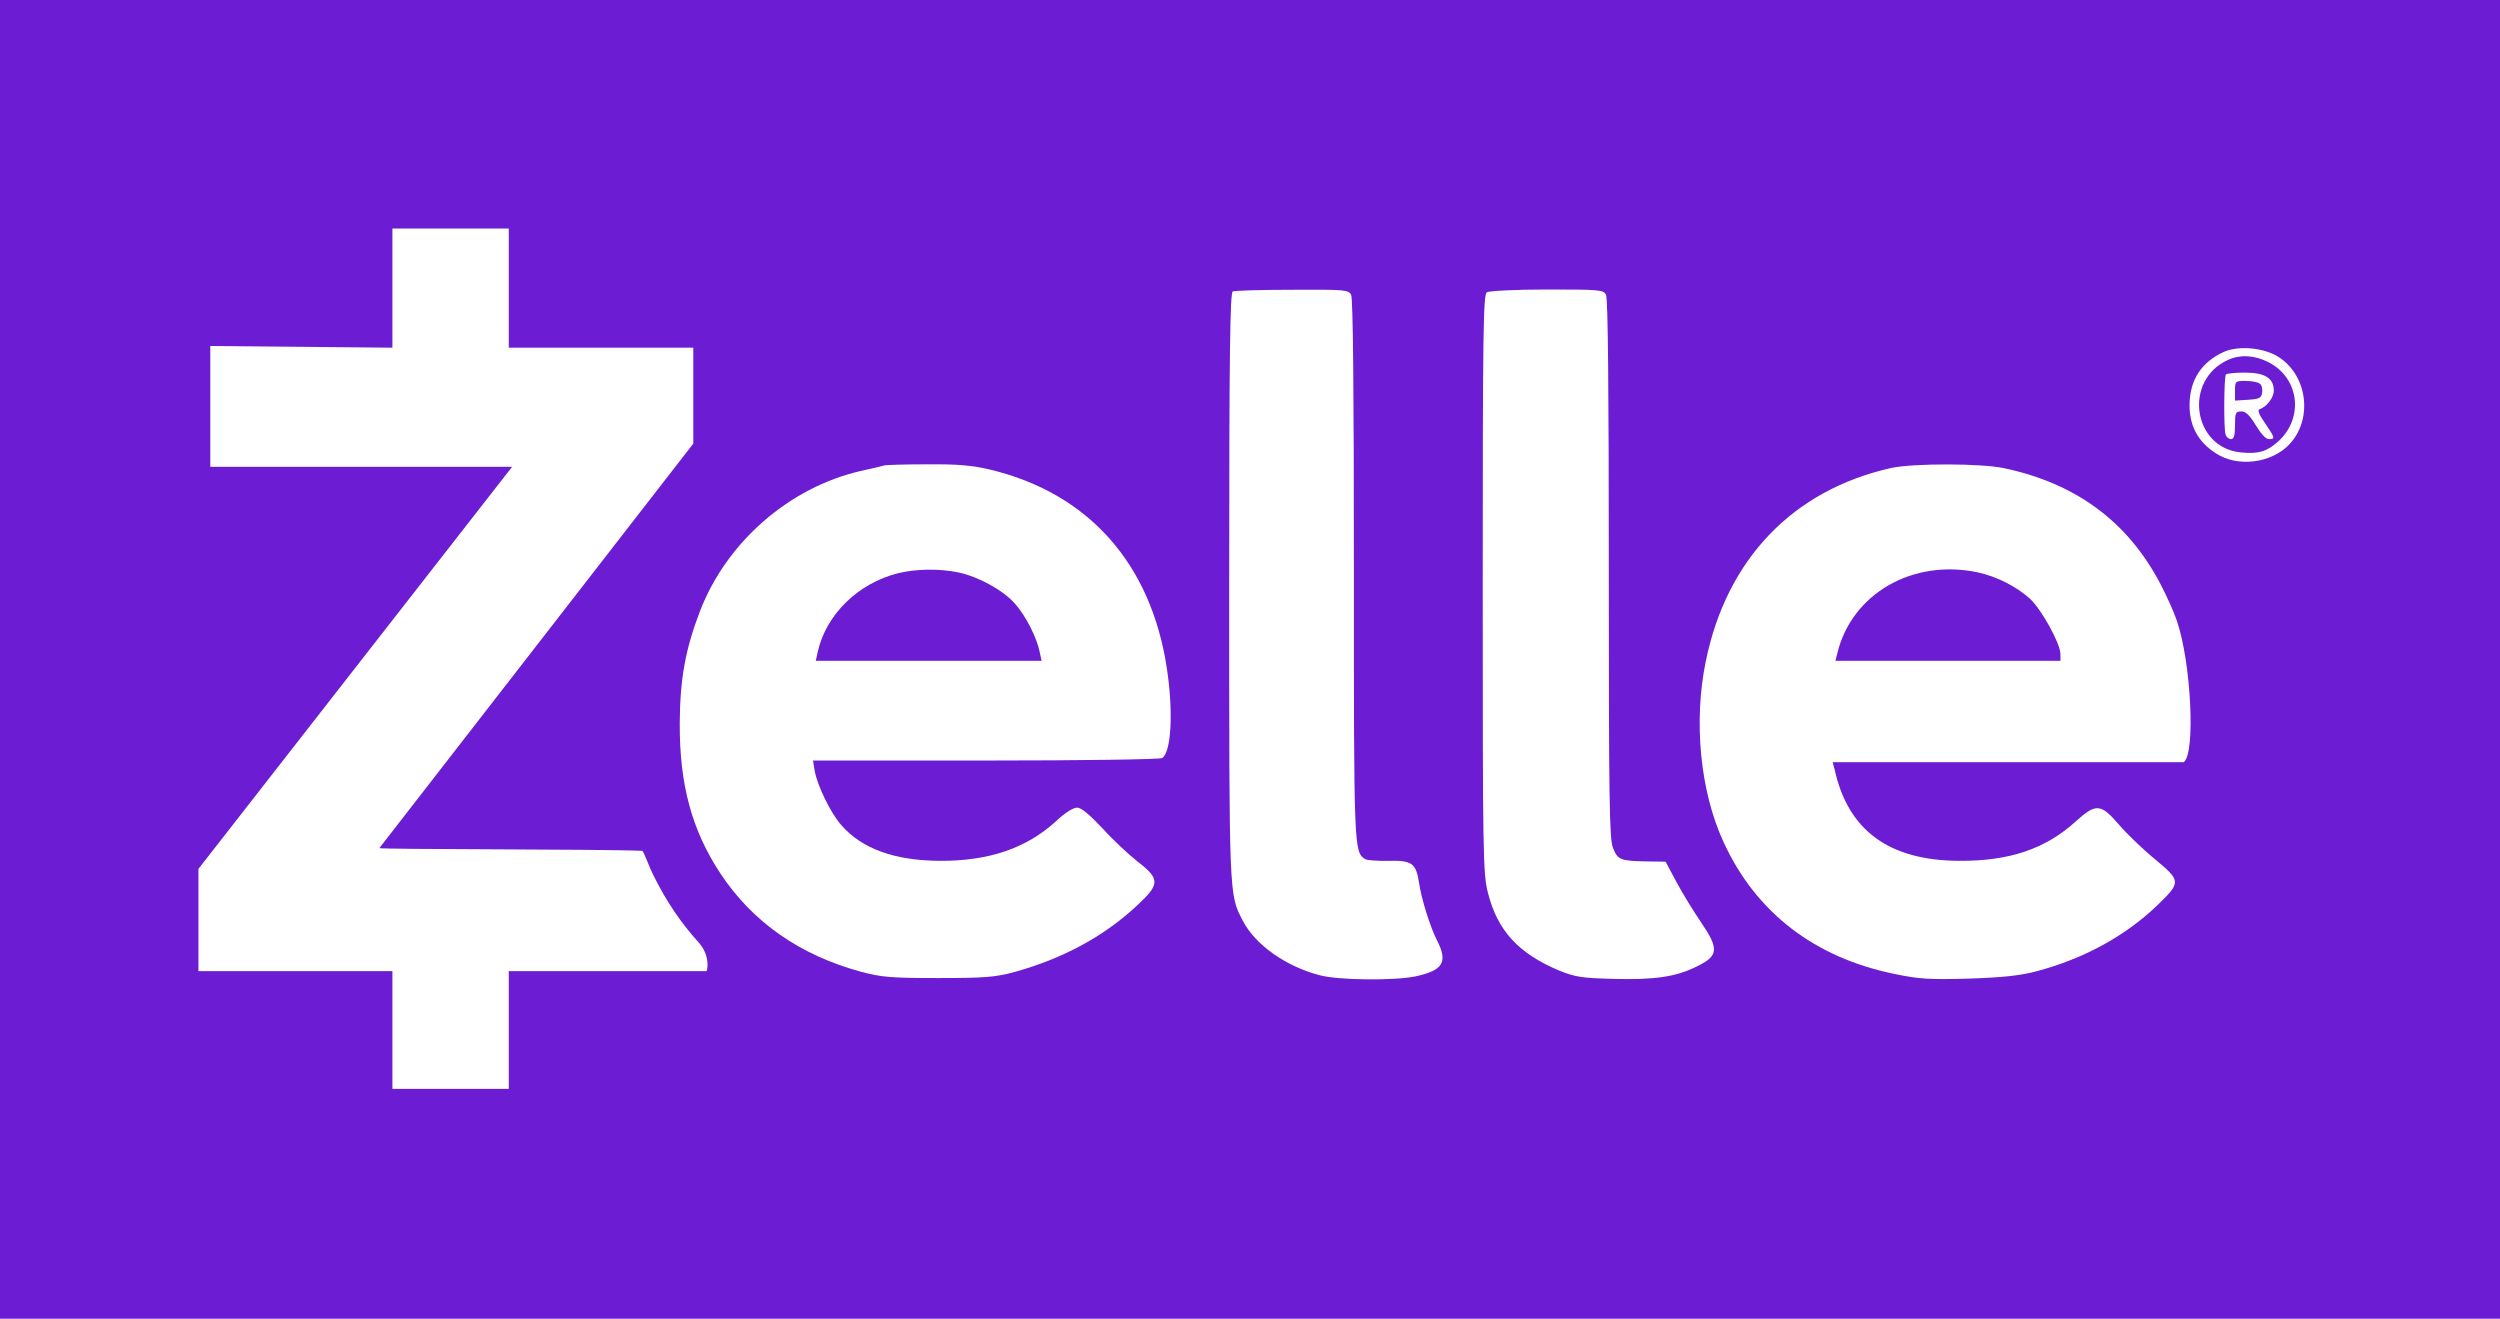 <?xml version="1.0" encoding="UTF-8" standalone="no"?>
<svg
   xmlns:dc="http://purl.org/dc/elements/1.1/"
   xmlns:cc="http://creativecommons.org/ns#"
   xmlns:rdf="http://www.w3.org/1999/02/22-rdf-syntax-ns#"
   xmlns:svg="http://www.w3.org/2000/svg"
   xmlns="http://www.w3.org/2000/svg"
   xmlns:sodipodi="http://sodipodi.sourceforge.net/DTD/sodipodi-0.dtd"
   xmlns:inkscape="http://www.inkscape.org/namespaces/inkscape"
   width="1200pt"
   height="633pt"
   viewBox="0 0 1200 633"
   preserveAspectRatio="xMidYMid meet"
   version="1.1"
   id="svg888"
   sodipodi:docname="Zelle_logo.svg"
   inkscape:version="0.92.5 (2060ec1f9f, 2020-04-08)">
  <defs
     id="defs892" />
  <sodipodi:namedview
     pagecolor="#ffffff"
     bordercolor="#666666"
     borderopacity="1"
     objecttolerance="10"
     gridtolerance="10"
     guidetolerance="10"
     inkscape:pageopacity="0"
     inkscape:pageshadow="2"
     inkscape:window-width="640"
     inkscape:window-height="480"
     id="namedview890"
     showgrid="false"
     inkscape:zoom="0.84"
     inkscape:cx="800"
     inkscape:cy="422"
     inkscape:current-layer="svg888" />
  <rect
     height="100%"
     width="100%"
     fill="#6c1cd3"
     id="rect877" />
  <g
     transform="matrix(0.133,0,0,-0.133,-214.637,722.828)"
     id="g886"
     style="fill:#ffffff;stroke:none;stroke-width:0.752">
    <path
       d="m 3030,4179.998 -657.263,6.053 -7e-4,-436.05 H 3462 L 2330.003,2299 V 1929.997 H 3030 V 1505 h 420 v 425 h 714 c 6,17 8.105,62.845 -29.895,104.845 -63,70 -113.105,143.158 -159.105,235.158 -21,41 -36.947,90.105 -42.947,94.105 C 3791.448,2370.55 2982.564,2368.883 2983,2374 l 1133,1459.895 v 346.103 H 3450 V 4610 h -420 z"
       id="path6"
       inkscape:connector-curvature="0"
       style="stroke-width:0.752" />
    <path
       d="m 6063,4383 c -10,-4 -13,-225 -13,-1062 0,-1131 -1,-1112 49,-1209 45,-87 155,-165 278,-197 68,-18 268,-20 345,-4 99,21 118,51 79,128 -25,48 -58,153 -66,211 -11,69 -25,80 -109,78 -40,-1 -78,2 -85,6 -41,26 -41,33 -41,1046 0,651 -3,978 -10,991 -10,18 -23,19 -213,18 -111,0 -208,-3 -214,-6 z"
       id="path8"
       inkscape:connector-curvature="0"
       style="stroke-width:0.752" />
    <path
       d="m 6980,4380 c -13,-8 -15,-136 -15,-1052 0,-987 1,-1047 19,-1116 34,-136 111,-219 257,-280 56,-23 81,-27 194,-30 151,-4 228,7 305,46 76,37 78,63 13,158 -26,38 -66,103 -88,144 l -40,75 -73,1 c -91,2 -100,6 -117,49 -13,29 -15,178 -15,1005 0,651 -3,978 -10,991 -10,18 -23,19 -213,19 -111,0 -209,-5 -217,-10 z"
       id="path10"
       inkscape:connector-curvature="0"
       style="stroke-width:0.752" />
    <path
       d="m 9640,4165 c -81,-37 -123,-101 -124,-190 -1,-76 30,-134 93,-175 78,-53 203,-38 268,32 83,89 66,243 -36,312 -53,36 -146,45 -201,21 z m 160,-37 c 113,-57 130,-203 34,-288 -41,-36 -70,-44 -133,-38 -174,17 -208,261 -46,334 44,20 95,17 145,-8 z"
       id="path12"
       inkscape:connector-curvature="0"
       style="stroke-width:0.752" />
    <path
       d="m 9647,4083 c -7,-12 -8,-198 -1,-217 3,-9 12,-16 20,-16 10,0 14,14 14,50 0,45 2,50 23,50 16,0 30,-14 52,-50 18,-30 36,-50 47,-50 24,0 23,4 -14,58 -22,32 -28,47 -19,50 26,9 51,42 51,67 0,45 -32,65 -104,65 -36,0 -67,-3 -69,-7 z m 121,-32 c 8,-4 12,-19 10,-32 -3,-21 -9,-24 -50,-27 l -48,-3 v 35 c 0,35 1,36 38,36 20,0 43,-4 50,-9 z"
       id="path14"
       inkscape:connector-curvature="0"
       style="stroke-width:0.752" />
    <path
       d="m 4805,3755 c -5,-2 -44,-11 -85,-20 -257,-59 -484,-256 -580,-506 -53,-138 -72,-245 -73,-404 -1,-223 44,-387 147,-543 116,-175 286,-294 506,-354 75,-20 108,-23 280,-23 170,0 205,3 276,22 176,49 326,130 447,245 77,72 76,92 -2,152 -32,25 -90,79 -128,121 -48,51 -77,75 -92,75 -14,0 -46,-20 -77,-50 -107,-97 -242,-143 -419,-142 -162,1 -280,43 -355,129 -38,43 -86,141 -96,196 l -6,37 h 623 c 343,0 630,4 637,9 33,21 41,166 17,324 -57,378 -283,632 -638,717 -63,15 -115,20 -227,19 -80,0 -149,-2 -155,-4 z m 267,-386 c 73,-15 163,-65 205,-113 39,-44 79,-123 89,-174 l 7,-32 h -408 -407 l 7,32 c 30,135 146,248 290,284 64,16 150,17 217,3 z"
       id="path16"
       inkscape:connector-curvature="0"
       style="stroke-width:0.752" />
    <path
       d="m 8440,3746 c -355,-79 -595,-329 -670,-698 -45,-218 -20,-472 65,-654 116,-252 327,-415 615,-474 91,-19 127,-21 270,-17 121,4 186,11 242,26 171,45 321,127 436,237 88,85 88,89 -7,168 -44,36 -103,93 -131,126 -65,75 -82,76 -155,10 -109,-99 -239,-143 -420,-142 -254,1 -402,110 -450,330 l -7,25.95 h 1267 c 43,31 27,359.05 -25,511.05 -10,30 -37,90 -59,132 -117,224 -304,363 -564,418 -83,18 -328,18 -407,1 z m 312,-377 c 68,-15 138,-50 188,-95 42,-39 110,-162 110,-200 v -24 h -812 l 7,28 c 52,214 272,341 507,291 z"
       id="path18"
       inkscape:connector-curvature="0"
       style="stroke-width:0.752" />
  </g>
</svg>
